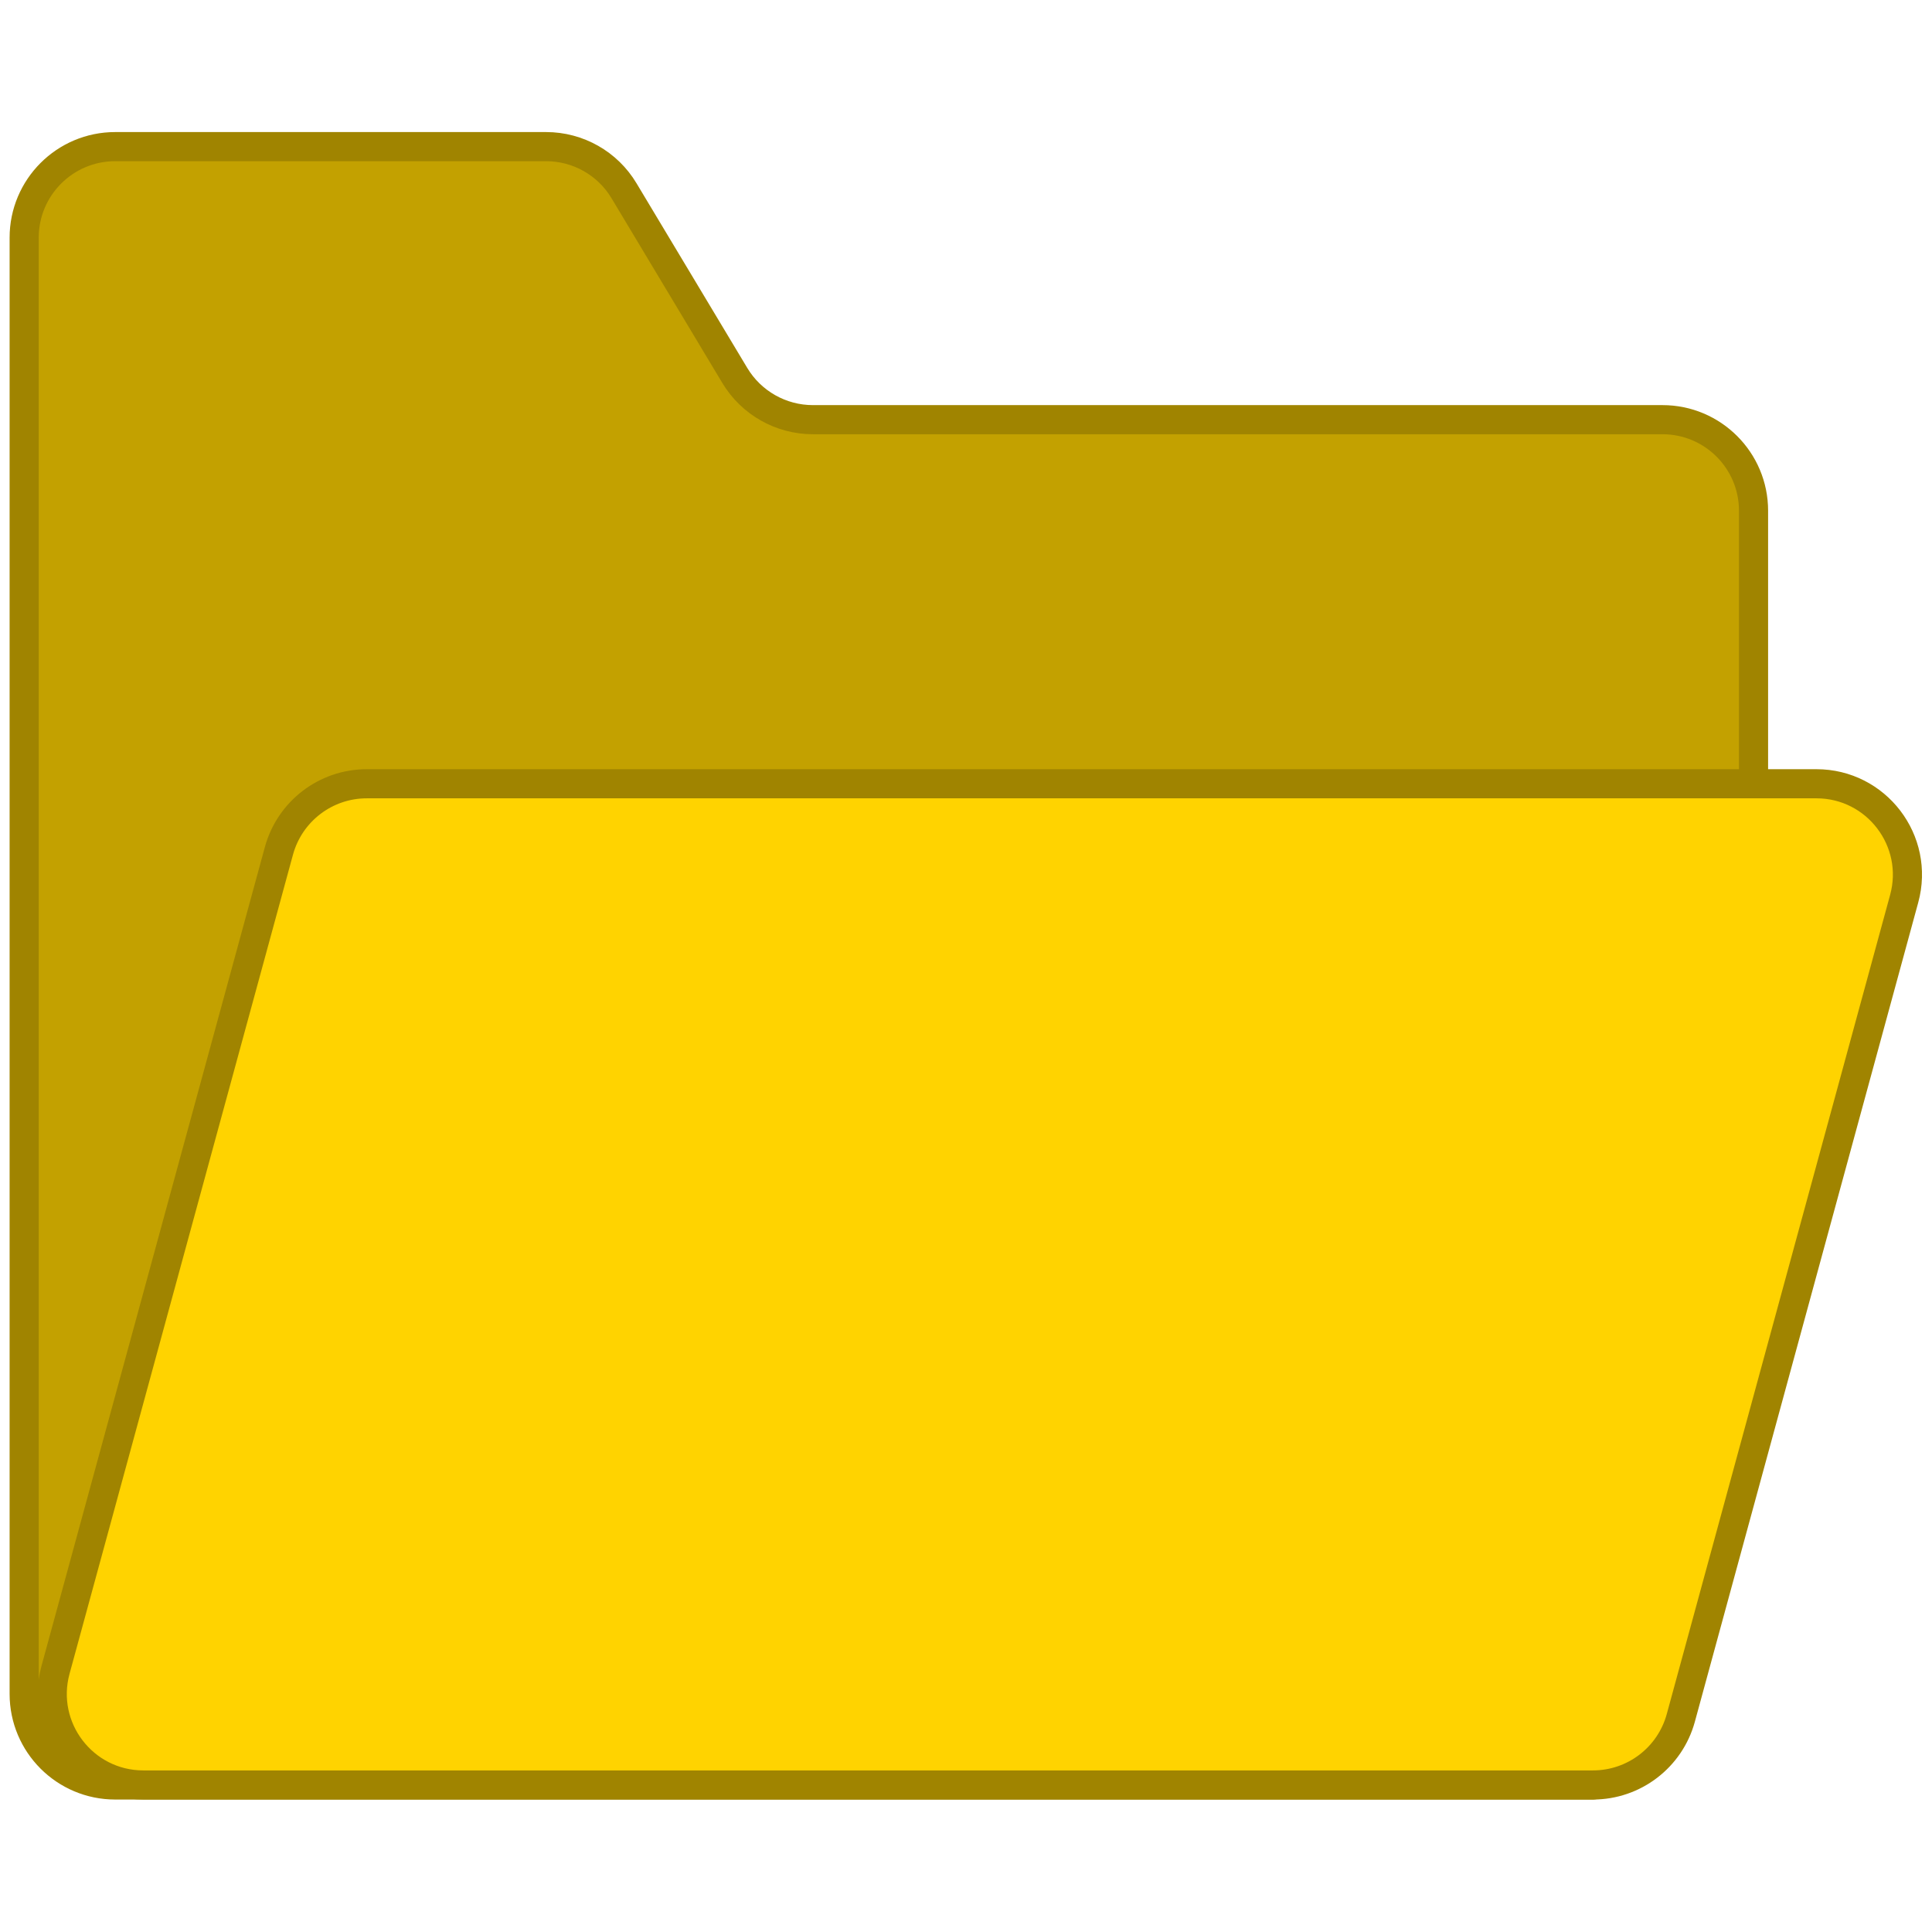 <?xml version="1.0" encoding="UTF-8" standalone="no"?>
<!-- Created with Inkscape (http://www.inkscape.org/) -->

<svg
   width="200"
   height="200"
   viewBox="0 0 52.917 52.917"
   version="1.1"
   id="svg1"
   inkscape:export-filename="open.png"
   inkscape:export-xdpi="96"
   inkscape:export-ydpi="96"
   xml:space="preserve"
   xmlns:inkscape="http://www.inkscape.org/namespaces/inkscape"
   xmlns:sodipodi="http://sodipodi.sourceforge.net/DTD/sodipodi-0.dtd"
   xmlns="http://www.w3.org/2000/svg"
   xmlns:svg="http://www.w3.org/2000/svg"><sodipodi:namedview
     id="namedview1"
     pagecolor="#505050"
     bordercolor="#eeeeee"
     borderopacity="1"
     inkscape:showpageshadow="0"
     inkscape:pageopacity="0"
     inkscape:pagecheckerboard="0"
     inkscape:deskcolor="#d1d1d1"
     inkscape:document-units="px" /><defs
     id="defs1" /><g
     inkscape:label="Camada 1"
     inkscape:groupmode="layer"
     id="layer1"><g
       id="path1"
       inkscape:transform-center-x="-6.6246285"
       transform="matrix(1.474,0,0,1.474,-26.695,-10.436)"
       style="display:none;fill:#00ff00;fill-opacity:1;stroke:#00a200;stroke-width:0.539;stroke-dasharray:none;stroke-opacity:1"><path
         style="color:#000000;display:inline;fill:#00ff00;fill-opacity:1;stroke:#00a200;stroke-width:0.539;stroke-linejoin:round;stroke-dasharray:none;stroke-opacity:1"
         d="M 21.621,7.789 C 21.021,8.135 20.653,8.775 20.654,9.467 l 0.025,15.568 -0.025,15.568 c -0.003,1.491 1.612,2.424 2.902,1.676 l 13.471,-7.807 13.494,-7.764 c 1.291,-0.743 1.291,-2.606 0,-3.35 L 37.027,15.598 23.556,7.791 C 22.958,7.444 22.22,7.443 21.621,7.789 Z"
         id="path4"
         sodipodi:nodetypes="cccccccccccc" /></g><path
       style="color:#000000;display:none;fill:#ff0000;stroke:#c90000;stroke-width:0.794;stroke-linejoin:round;stroke-dasharray:none;stroke-opacity:1"
       d="M 5.602,0.661 C 2.874,0.662 0.662,2.874 0.661,5.602 V 47.314 c 7.588e-4,2.728 2.212,4.94 4.941,4.941 H 47.314 c 2.728,-7.6e-4 4.94,-2.212 4.941,-4.941 V 5.602 c -7.6e-4,-2.728 -2.212,-4.94 -4.941,-4.941 z"
       id="path6"
       sodipodi:nodetypes="ccccccccc" /><g
       style="fill:none;stroke-width:0.32;stroke-dasharray:none"
       id="g6"
       transform="matrix(2.493,0,0,2.493,-4.324,-3.463)"><path
         d="M 19.236,21 H 3 C 2.448,21 2,20.552 2,20 V 4 C 2,3.448 2.448,3 3,3 H 7.734 C 8.085,3 8.411,3.184 8.591,3.486 l 1.217,2.029 C 9.989,5.816 10.315,6 10.666,6 H 20 c 0.552,0 1,0.448 1,1 v 3"
         stroke="#200e32"
         stroke-width="2"
         stroke-linecap="round"
         id="path1-0"
         style="fill:#c3a100;fill-opacity:1;stroke:#a08400;stroke-width:0.32;stroke-dasharray:none;stroke-opacity:1"
         sodipodi:nodetypes="cssssssssssc" /><path
         d="m 4.799,10.737 -2.455,9 C 2.171,20.373 2.65,21 3.309,21 H 19.236 c 0.451,0 0.846,-0.302 0.965,-0.737 l 2.454,-9 C 22.829,10.627 22.35,10 21.691,10 H 5.764 c -0.451,0 -0.846,0.302 -0.965,0.737 z"
         stroke="#200e32"
         stroke-width="2"
         id="path2"
         style="fill:#ffd300;fill-opacity:1;stroke:#a08400;stroke-width:0.32;stroke-dasharray:none;stroke-opacity:1" /></g></g></svg>
